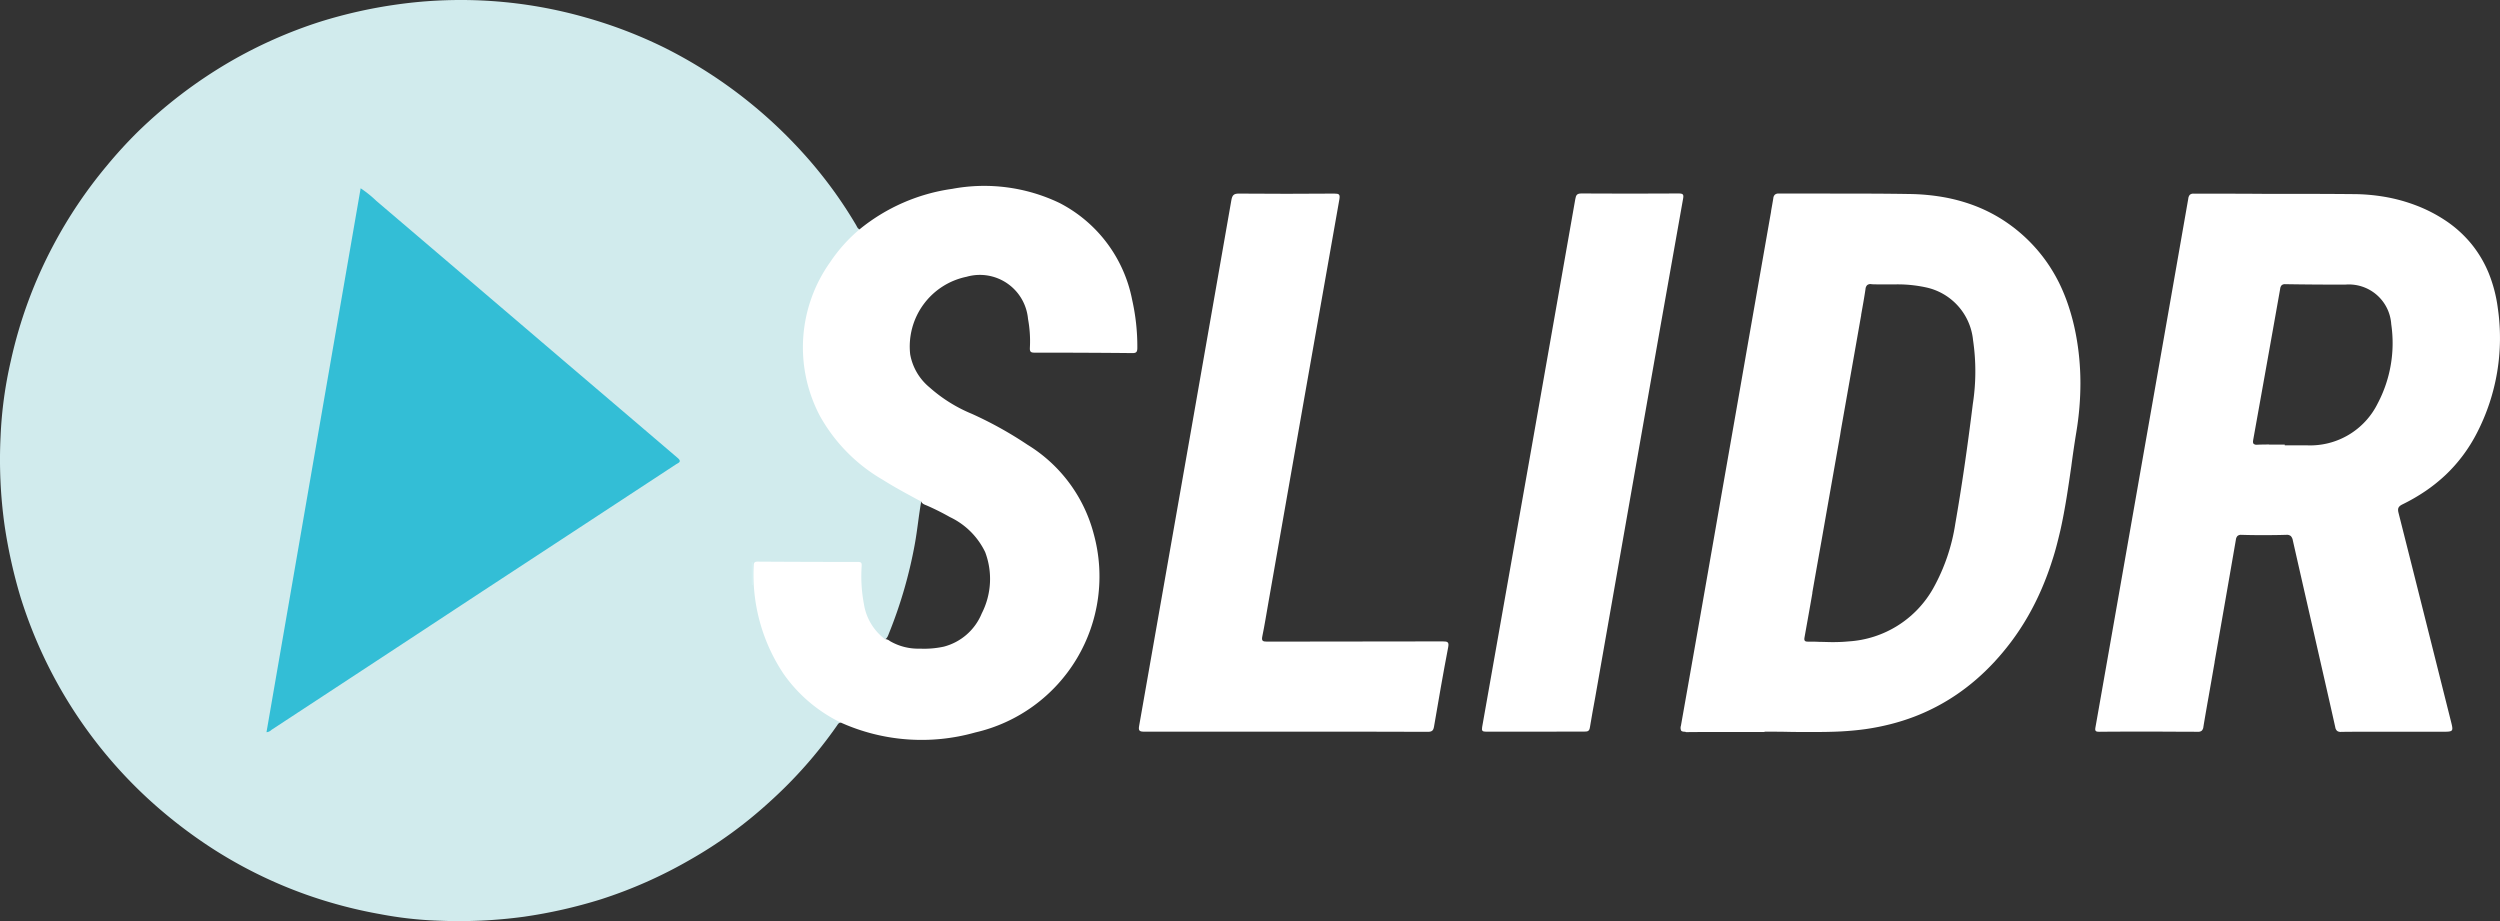 <svg xmlns="http://www.w3.org/2000/svg" width="101.852" height="37.527" viewBox="0 0 101.852 37.527">
  <rect x="0" y="0" width="101.852" height="37.527" fill="#333333" stroke="none"/>
  <g id="logo" transform="translate(-282.878 -257.744)">
    <path id="Path_16" data-name="Path 16" d="M317.132,287.185c-.076,0-.112.054-.152.117a18.14,18.14,0,0,1-2.747,3.11,17.9,17.9,0,0,1-3.262,2.371,18.679,18.679,0,0,1-3.612,1.6,20.187,20.187,0,0,1-3.124.708,19.669,19.669,0,0,1-3.518.161,15.316,15.316,0,0,1-2.344-.264,18.994,18.994,0,0,1-2.908-.757,18.508,18.508,0,0,1-3.872-1.878,19.6,19.6,0,0,1-2.7-2.084,18.741,18.741,0,0,1-5.185-8.219,20.722,20.722,0,0,1-.645-2.913,19.3,19.3,0,0,1-.161-3.63,16.822,16.822,0,0,1,.417-3.061,18.466,18.466,0,0,1,1.739-4.723,18.727,18.727,0,0,1,2.164-3.218,18.517,18.517,0,0,1,1.264-1.385,19.264,19.264,0,0,1,3.72-2.837,18.735,18.735,0,0,1,3.728-1.658,19.614,19.614,0,0,1,3.128-.7,18.553,18.553,0,0,1,7.7.538,18.776,18.776,0,0,1,3.186,1.223,19.179,19.179,0,0,1,5.552,4.19,17.913,17.913,0,0,1,2.259,3.043c.036.063.058.139.139.166,0,.112-.085.17-.157.233a6.036,6.036,0,0,0-1.9,3.177,5.632,5.632,0,0,0,1.179,5.185,7.827,7.827,0,0,0,1.873,1.582c.439.269.878.538,1.34.766.076.036.175.063.17.184-.1.565-.152,1.138-.255,1.7a18.543,18.543,0,0,1-1.049,3.625c-.04.1-.072.215-.184.269a1.18,1.18,0,0,1-.6-.6,3.176,3.176,0,0,1-.4-1.519c-.009-.246,0-.493,0-.739,0-.157-.045-.233-.215-.233h-3.827c-.166,0-.22.067-.224.229a6.852,6.852,0,0,0,1.586,4.728A5.582,5.582,0,0,0,316.913,287C317,287.037,317.114,287.055,317.132,287.185Z" fill="#d1ebed"/>
    <path id="Exclusion_3" data-name="Exclusion 3" d="M4.18,21.923H4.164c-.66,0-1.331-.007-1.994-.007s-1.334,0-1.994.007c-.08,0-.132-.006-.157-.036s-.025-.072-.009-.157c.584-3.308,1.165-6.621,1.727-9.825l.052-.3c.651-3.7,1.324-7.533,2-11.4A.285.285,0,0,1,3.851.048.208.208,0,0,1,4.008,0h.017C4.95,0,5.889,0,6.8.007h0c1.211,0,2.464,0,3.7.011a7.851,7.851,0,0,1,1.282.109,6.812,6.812,0,0,1,1.241.334,6.046,6.046,0,0,1,1.311.678,4.8,4.8,0,0,1,1.005.928,4.723,4.723,0,0,1,.692,1.176A5.8,5.8,0,0,1,16.4,4.665a8.428,8.428,0,0,1-.843,5.068,6.439,6.439,0,0,1-.574.925,6.248,6.248,0,0,1-.7.791,6.63,6.63,0,0,1-.827.665,7.6,7.6,0,0,1-.942.545c-.187.093-.2.185-.157.354.72,2.846,1.43,5.681,2.118,8.422l.011.043c.058.229.082.332.04.387s-.164.057-.38.057H11.093c-.435,0-.767,0-1.077.006a.25.25,0,0,1-.161-.039.253.253,0,0,1-.077-.15C9.5,20.491,9.209,19.227,8.93,18l-.015-.067c-.284-1.243-.577-2.528-.865-3.8a.346.346,0,0,0-.082-.182A.255.255,0,0,0,7.78,13.9H7.763c-.265.008-.538.012-.833.012s-.606,0-.959-.012H5.952a.218.218,0,0,0-.158.046.268.268,0,0,0-.066.156c-.286,1.656-.581,3.342-.866,4.973v.018l-.045.257-.089.511c-.037.214-.076.434-.11.628-.071.4-.144.815-.212,1.227a.268.268,0,0,1-.062.157.214.214,0,0,1-.164.05Zm2.9-11.7h.639a.09.09,0,0,1,0,.031h.919a3.066,3.066,0,0,0,2.864-1.7,5.268,5.268,0,0,0,.556-3.235,1.73,1.73,0,0,0-1.882-1.613c-.9,0-1.691-.006-2.415-.018h-.02a.206.206,0,0,0-.144.04.249.249,0,0,0-.064.149C7.171,5.924,6.8,7.992,6.441,9.993l-.005.028c-.016.089-.012.137.013.167a.169.169,0,0,0,.135.04H6.6c.142-.006.3-.009.483-.009Z" transform="translate(368.241 265.634)" fill="#fff"/>
    <path id="Exclusion_2" data-name="Exclusion 2" d="M.194,21.927c-.093,0-.144-.014-.171-.046a.274.274,0,0,1-.01-.2C.39,19.56.767,17.414,1.13,15.339l.02-.117c.165-.94.335-1.912.5-2.867.345-1.962.694-3.954,1-5.712l.005-.031c.325-1.854.661-3.772.992-5.658L3.686.736V.715c.031-.174.064-.354.092-.532a.221.221,0,0,1,.066-.14A.215.215,0,0,1,4,0H6.039c1.073,0,2.18,0,3.269.018a8.68,8.68,0,0,1,1.345.118,7.038,7.038,0,0,1,1.264.335,6.31,6.31,0,0,1,1.171.577A6.468,6.468,0,0,1,14.874,2.73a6.6,6.6,0,0,1,.554.924,7.371,7.371,0,0,1,.4,1A8.863,8.863,0,0,1,16.1,5.72c.063.327.111.662.142,1s.047.662.047,1a12.181,12.181,0,0,1-.167,2c-.074.451-.141.911-.2,1.356v.006c-.125.868-.254,1.765-.449,2.635-.1.421-.2.83-.328,1.216a12.316,12.316,0,0,1-.435,1.17,11.024,11.024,0,0,1-.557,1.115,10.179,10.179,0,0,1-.693,1.052,10.407,10.407,0,0,1-.68.814,9.389,9.389,0,0,1-.735.711,8.753,8.753,0,0,1-.79.609,8.391,8.391,0,0,1-1.741.91,8.829,8.829,0,0,1-.95.3,9.536,9.536,0,0,1-1,.2c-.341.049-.7.082-1.053.1s-.73.023-1.188.023c-.32,0-.641,0-.952-.007s-.634-.007-.952-.007a.017.017,0,0,1,0,.013h-1.6c-.647,0-1.141,0-1.6.006ZM7.757,3.688a.226.226,0,0,0-.153.04.245.245,0,0,0-.07.158c-.052.352-.116.706-.178,1.049V4.96c-.023.125-.046.255-.068.382-.254,1.447-.513,2.912-.763,4.329L6.5,9.837c-.249,1.409-.506,2.866-.758,4.3-.122.682-.245,1.378-.363,2.05l-.011.063v.028c-.1.583-.209,1.186-.315,1.779-.015.077-.018.127.007.159s.065.039.141.039c.151,0,.3,0,.448.009.177,0,.361.01.542.01.245,0,.449-.009.641-.028a4.256,4.256,0,0,0,3.46-2.164,7.817,7.817,0,0,0,.9-2.635c.254-1.458.488-3.052.713-4.871a8.7,8.7,0,0,0,.009-2.608A2.439,2.439,0,0,0,10,3.823,5.455,5.455,0,0,0,8.756,3.7H8.118c-.133,0-.241,0-.338-.007Z" transform="translate(351.347 265.63)" fill="#fff"/>
    <path id="Path_19" data-name="Path 19" d="M974.67,440.062c-.529-.287-1.062-.569-1.573-.892a6.865,6.865,0,0,1-2.545-2.581,5.981,5.981,0,0,1,.408-6.278,6.369,6.369,0,0,1,1.205-1.344,7.647,7.647,0,0,1,3.769-1.645,7.1,7.1,0,0,1,4.369.574,5.648,5.648,0,0,1,2.962,3.948,8.67,8.67,0,0,1,.211,1.954c0,.161-.036.22-.211.215-1.331-.013-2.657-.018-3.988-.018-.152,0-.184-.049-.179-.193a4.981,4.981,0,0,0-.076-1.183,1.969,1.969,0,0,0-2.5-1.716,2.9,2.9,0,0,0-2.3,3.164,2.263,2.263,0,0,0,.789,1.344,6.074,6.074,0,0,0,1.721,1.076,15.545,15.545,0,0,1,2.267,1.259,6.056,6.056,0,0,1,2.7,3.634,6.522,6.522,0,0,1-4.826,8.089,8.027,8.027,0,0,1-5.472-.4,6.1,6.1,0,0,1-2.33-1.976,7.271,7.271,0,0,1-1.223-4.432c0-.117.045-.152.157-.152q2.05.013,4.1.013c.152,0,.143.076.139.184a6.093,6.093,0,0,0,.094,1.537,2.216,2.216,0,0,0,.851,1.421.347.347,0,0,1,.206.081,2.28,2.28,0,0,0,1.219.309,3.773,3.773,0,0,0,.977-.081,2.294,2.294,0,0,0,1.546-1.353,3.089,3.089,0,0,0,.139-2.5,3.031,3.031,0,0,0-1.434-1.425,10.245,10.245,0,0,0-.941-.471C974.814,440.188,974.715,440.161,974.67,440.062Z" transform="translate(-654.262 -161.884)" fill="#fff"/>
    <path id="Path_20" data-name="Path 20" d="M1324.03,455.914h-5.781c-.206,0-.242-.045-.206-.246q1.075-6.1,2.142-12.189.807-4.6,1.613-9.214c.036-.2.09-.278.318-.273,1.291.013,2.581.009,3.876,0,.2,0,.242.031.206.242q-1.452,8.208-2.891,16.424c-.081.457-.152.914-.246,1.367-.04.188.013.22.188.22q3.582,0,7.166-.009c.2,0,.26.027.215.251-.206,1.071-.39,2.142-.574,3.218-.027.166-.085.215-.255.215C1327.88,455.91,1325.95,455.914,1324.03,455.914Z" transform="translate(-988.754 -168.361)" fill="#fff"/>
    <path id="Path_21" data-name="Path 21" d="M1632.18,455.823h-1.994c-.152,0-.188-.036-.161-.188q1.022-5.754,2.035-11.508.881-5,1.761-10.007c.027-.152.063-.224.246-.224q1.983.013,3.966,0c.175,0,.211.04.179.211q-.914,5.136-1.815,10.271-.888,5.035-1.77,10.074c-.072.4-.148.793-.211,1.192-.022.148-.081.179-.219.175C1633.53,455.818,1632.85,455.823,1632.18,455.823Z" transform="translate(-1286.763 -168.27)" fill="#fff"/>
    <path id="Path_22" data-name="Path 22" d="M525,451.26q1.916-11.071,3.836-22.16a4.541,4.541,0,0,1,.641.515q3.818,3.253,7.632,6.511,2.319,1.976,4.634,3.953c.2.166.036.206-.067.273q-3.932,2.581-7.865,5.158-4.3,2.83-8.609,5.655A.317.317,0,0,1,525,451.26Z" transform="translate(-231.265 -163.685)" fill="#33bed6"/>
    <path id="Path_24" data-name="Path 24" d="M966.3,769.928V769h.022v.928A.038.038,0,0,1,966.3,769.928Z" transform="translate(-652.789 -488.353)" fill="#d9f3f5"/>
  </g>
</svg>
